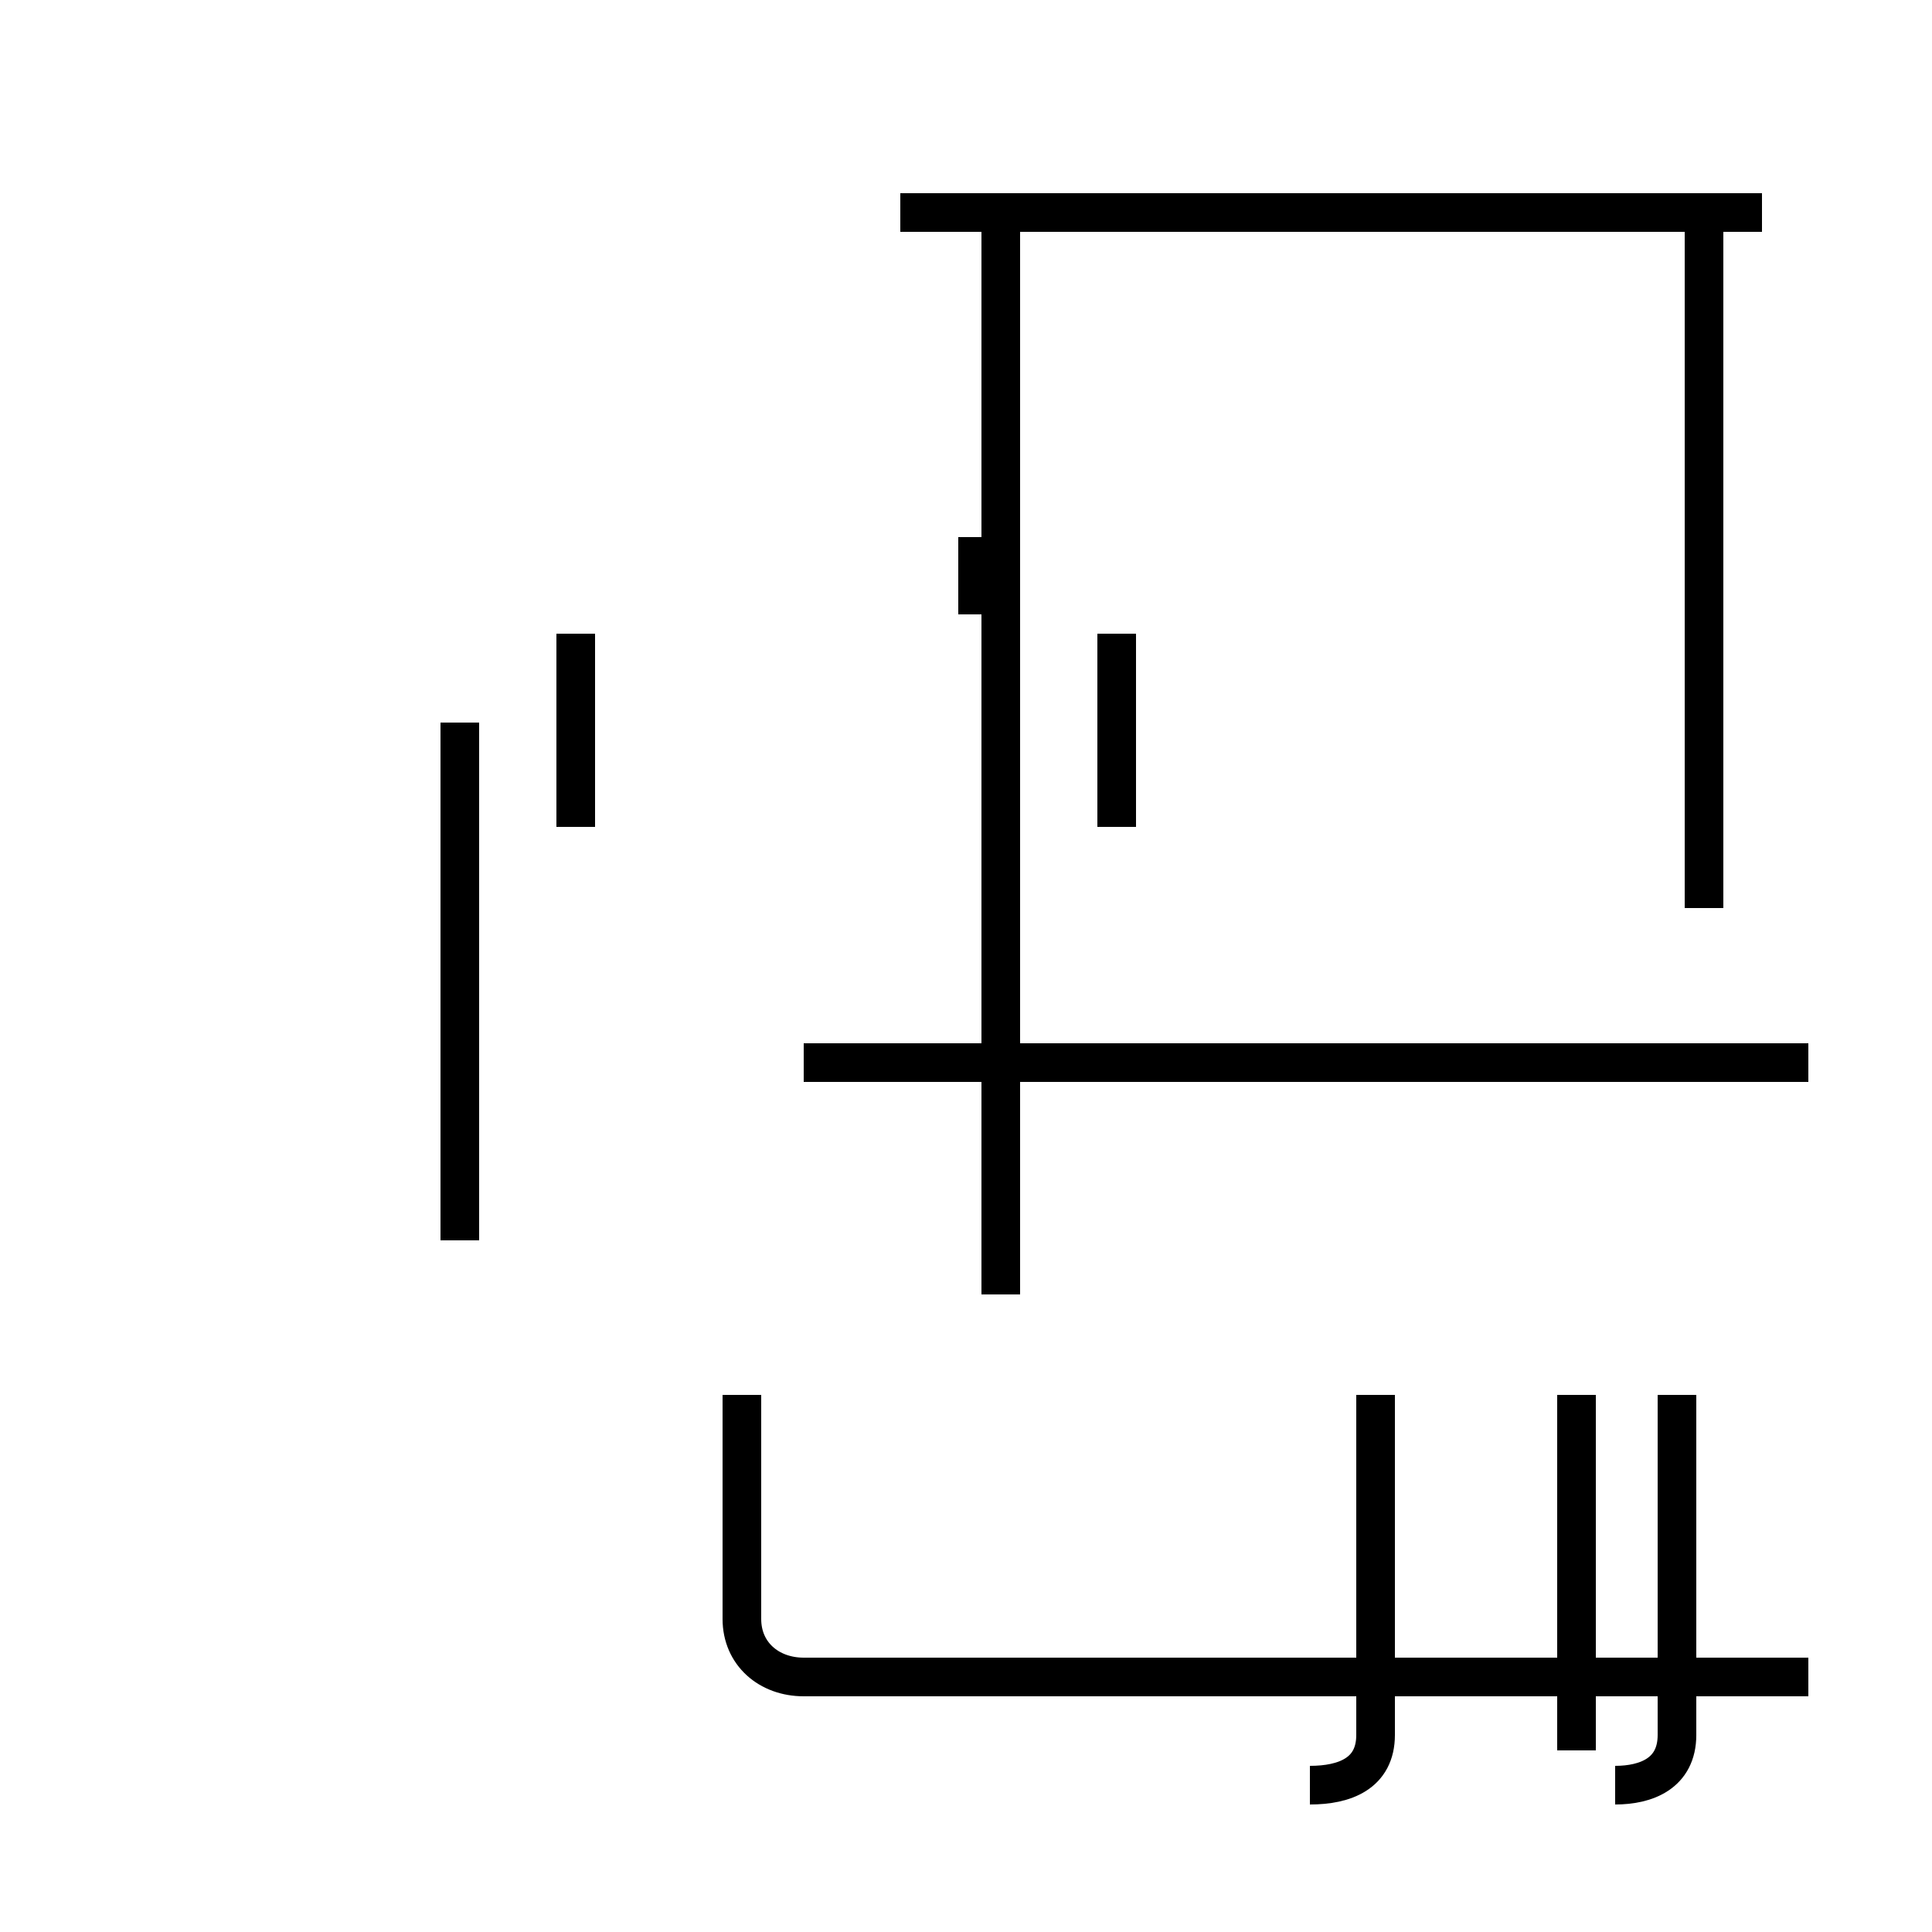 <?xml version='1.0' encoding='utf8'?>
<svg viewBox="0.0 -44.0 50.0 50.0" version="1.1" xmlns="http://www.w3.org/2000/svg">
<rect x="0.0" y="-44.0" width="50.0" height="50.0" fill="#808080" stroke="none"/>
<rect x="-1000" y="-1000" width="2000" height="2000" stroke="white" fill="white"/>
<g style="fill:none; stroke:#000000;  stroke-width:1">
<path d="M 11.9 11.9 L 11.9 25.3 M 11.9 14.7 L 11.9 22.2 M 14.9 22.6 L 14.9 27.6 M 28.9 22.6 L 28.9 27.6 M 25.3 28.1 L 25.3 30.1 M 25.9 10.5 L 25.9 38.5 M 45.6 38.5 L 23.3 38.5 M 44.1 38.5 L 44.1 20.5 M 40.8 -1.3 L 40.8 7.9 M 33.9 -2.2 C 34.8 -2.2 35.6 -1.9 35.6 -0.9 L 35.6 7.9 M 41.8 -2.2 C 42.6 -2.2 43.4 -1.9 43.4 -0.9 L 43.4 7.9 M 46.8 16.5 L 20.8 16.5 M 46.8 0.6 L 20.8 0.6 C 19.9 0.6 19.2 1.2 19.2 2.1 L 19.2 7.9 " transform="scale(1, -1)" />
</g>
</svg>